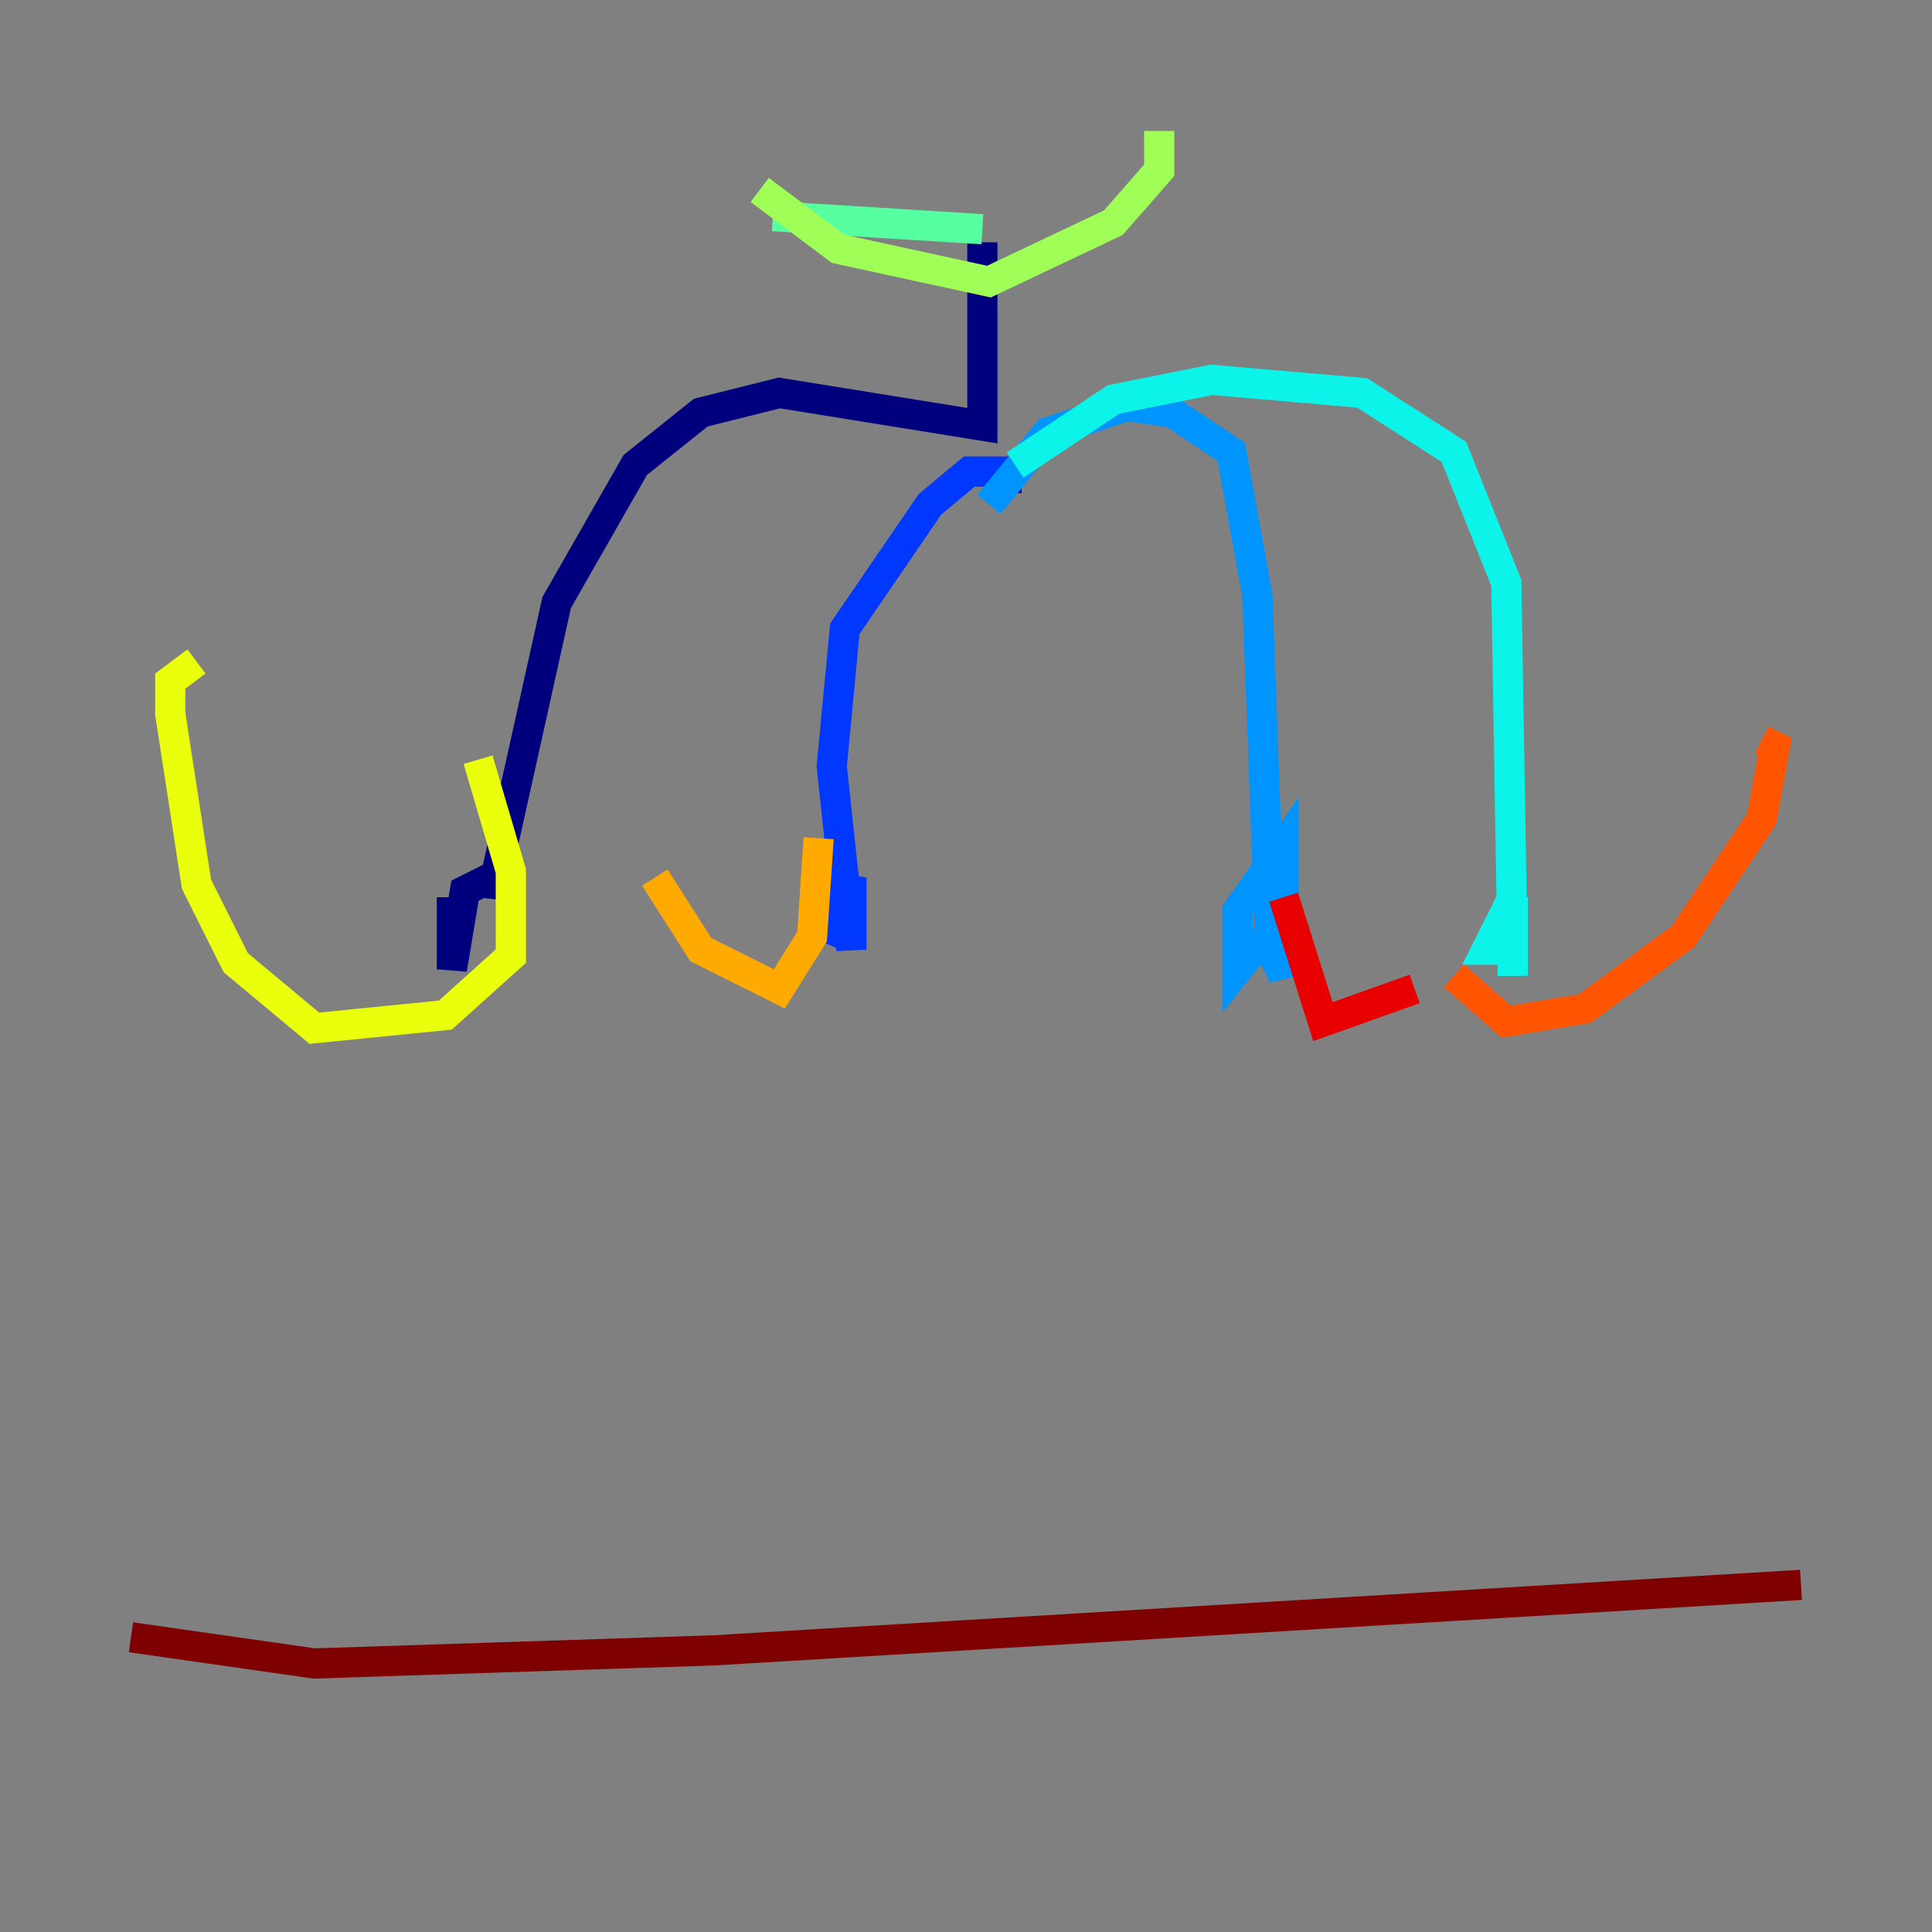 <?xml version="1.0" encoding="utf-8" ?>
<svg baseProfile="tiny" height="128" version="1.2" viewBox="0,0,128,128" width="128" xmlns="http://www.w3.org/2000/svg" xmlns:ev="http://www.w3.org/2001/xml-events" xmlns:xlink="http://www.w3.org/1999/xlink"><rect x="0" y="0" width="128" height="128" fill="#808080" stroke="none"/><defs /><polyline fill="none" points="65.085,16.054 65.085,28.203 51.634,26.034 46.427,27.336 42.088,30.807 36.881,39.919 32.542,59.444 32.542,58.142 30.807,59.01 29.939,64.217 29.939,59.444" stroke="#00007f" stroke-width="2" /><polyline fill="none" points="67.688,31.675 67.254,31.675" stroke="#0000e8" stroke-width="2" /><polyline fill="none" points="67.688,31.241 64.217,31.241 61.614,33.41 55.973,41.654 55.105,50.766 56.407,62.915 56.407,58.142 54.671,62.481 55.973,59.444" stroke="#0038ff" stroke-width="2" /><polyline fill="none" points="65.519,33.41 69.424,28.637 74.63,26.902 77.668,27.336 81.573,29.939 83.308,39.485 84.176,62.915 85.044,64.651 85.044,55.973 82.007,60.312 82.007,64.217 83.742,62.047" stroke="#0094ff" stroke-width="2" /><polyline fill="none" points="67.254,30.807 73.763,26.468 80.271,25.166 90.251,26.034 96.325,29.939 99.797,38.617 100.231,64.651 100.231,59.444 98.495,62.915 99.363,62.915" stroke="#0cf4ea" stroke-width="2" /><polyline fill="none" points="65.085,15.186 51.2,14.319" stroke="#56ffa0" stroke-width="2" /><polyline fill="none" points="50.332,12.583 55.539,16.488 65.519,18.658 73.763,14.752 76.8,11.281 76.8,8.678" stroke="#a0ff56" stroke-width="2" /><polyline fill="none" points="31.675,50.332 33.844,57.709 33.844,63.349 29.505,67.254 20.827,68.122 15.62,63.783 13.017,58.576 11.281,47.295 11.281,45.125 13.017,43.824" stroke="#eaff0c" stroke-width="2" /><polyline fill="none" points="54.237,55.539 53.803,62.047 51.634,65.519 46.427,62.915 43.39,58.142" stroke="#ffaa00" stroke-width="2" /><polyline fill="none" points="96.325,64.651 99.797,67.688 105.003,66.82 111.512,62.047 116.719,54.237 117.586,49.464 116.719,49.031" stroke="#ff5500" stroke-width="2" /><polyline fill="none" points="85.044,59.444 87.647,67.688 93.722,65.519" stroke="#e80000" stroke-width="2" /><polyline fill="none" points="8.678,108.475 20.827,110.21 47.295,109.342 119.322,105.003" stroke="#7f0000" stroke-width="2" /></svg>